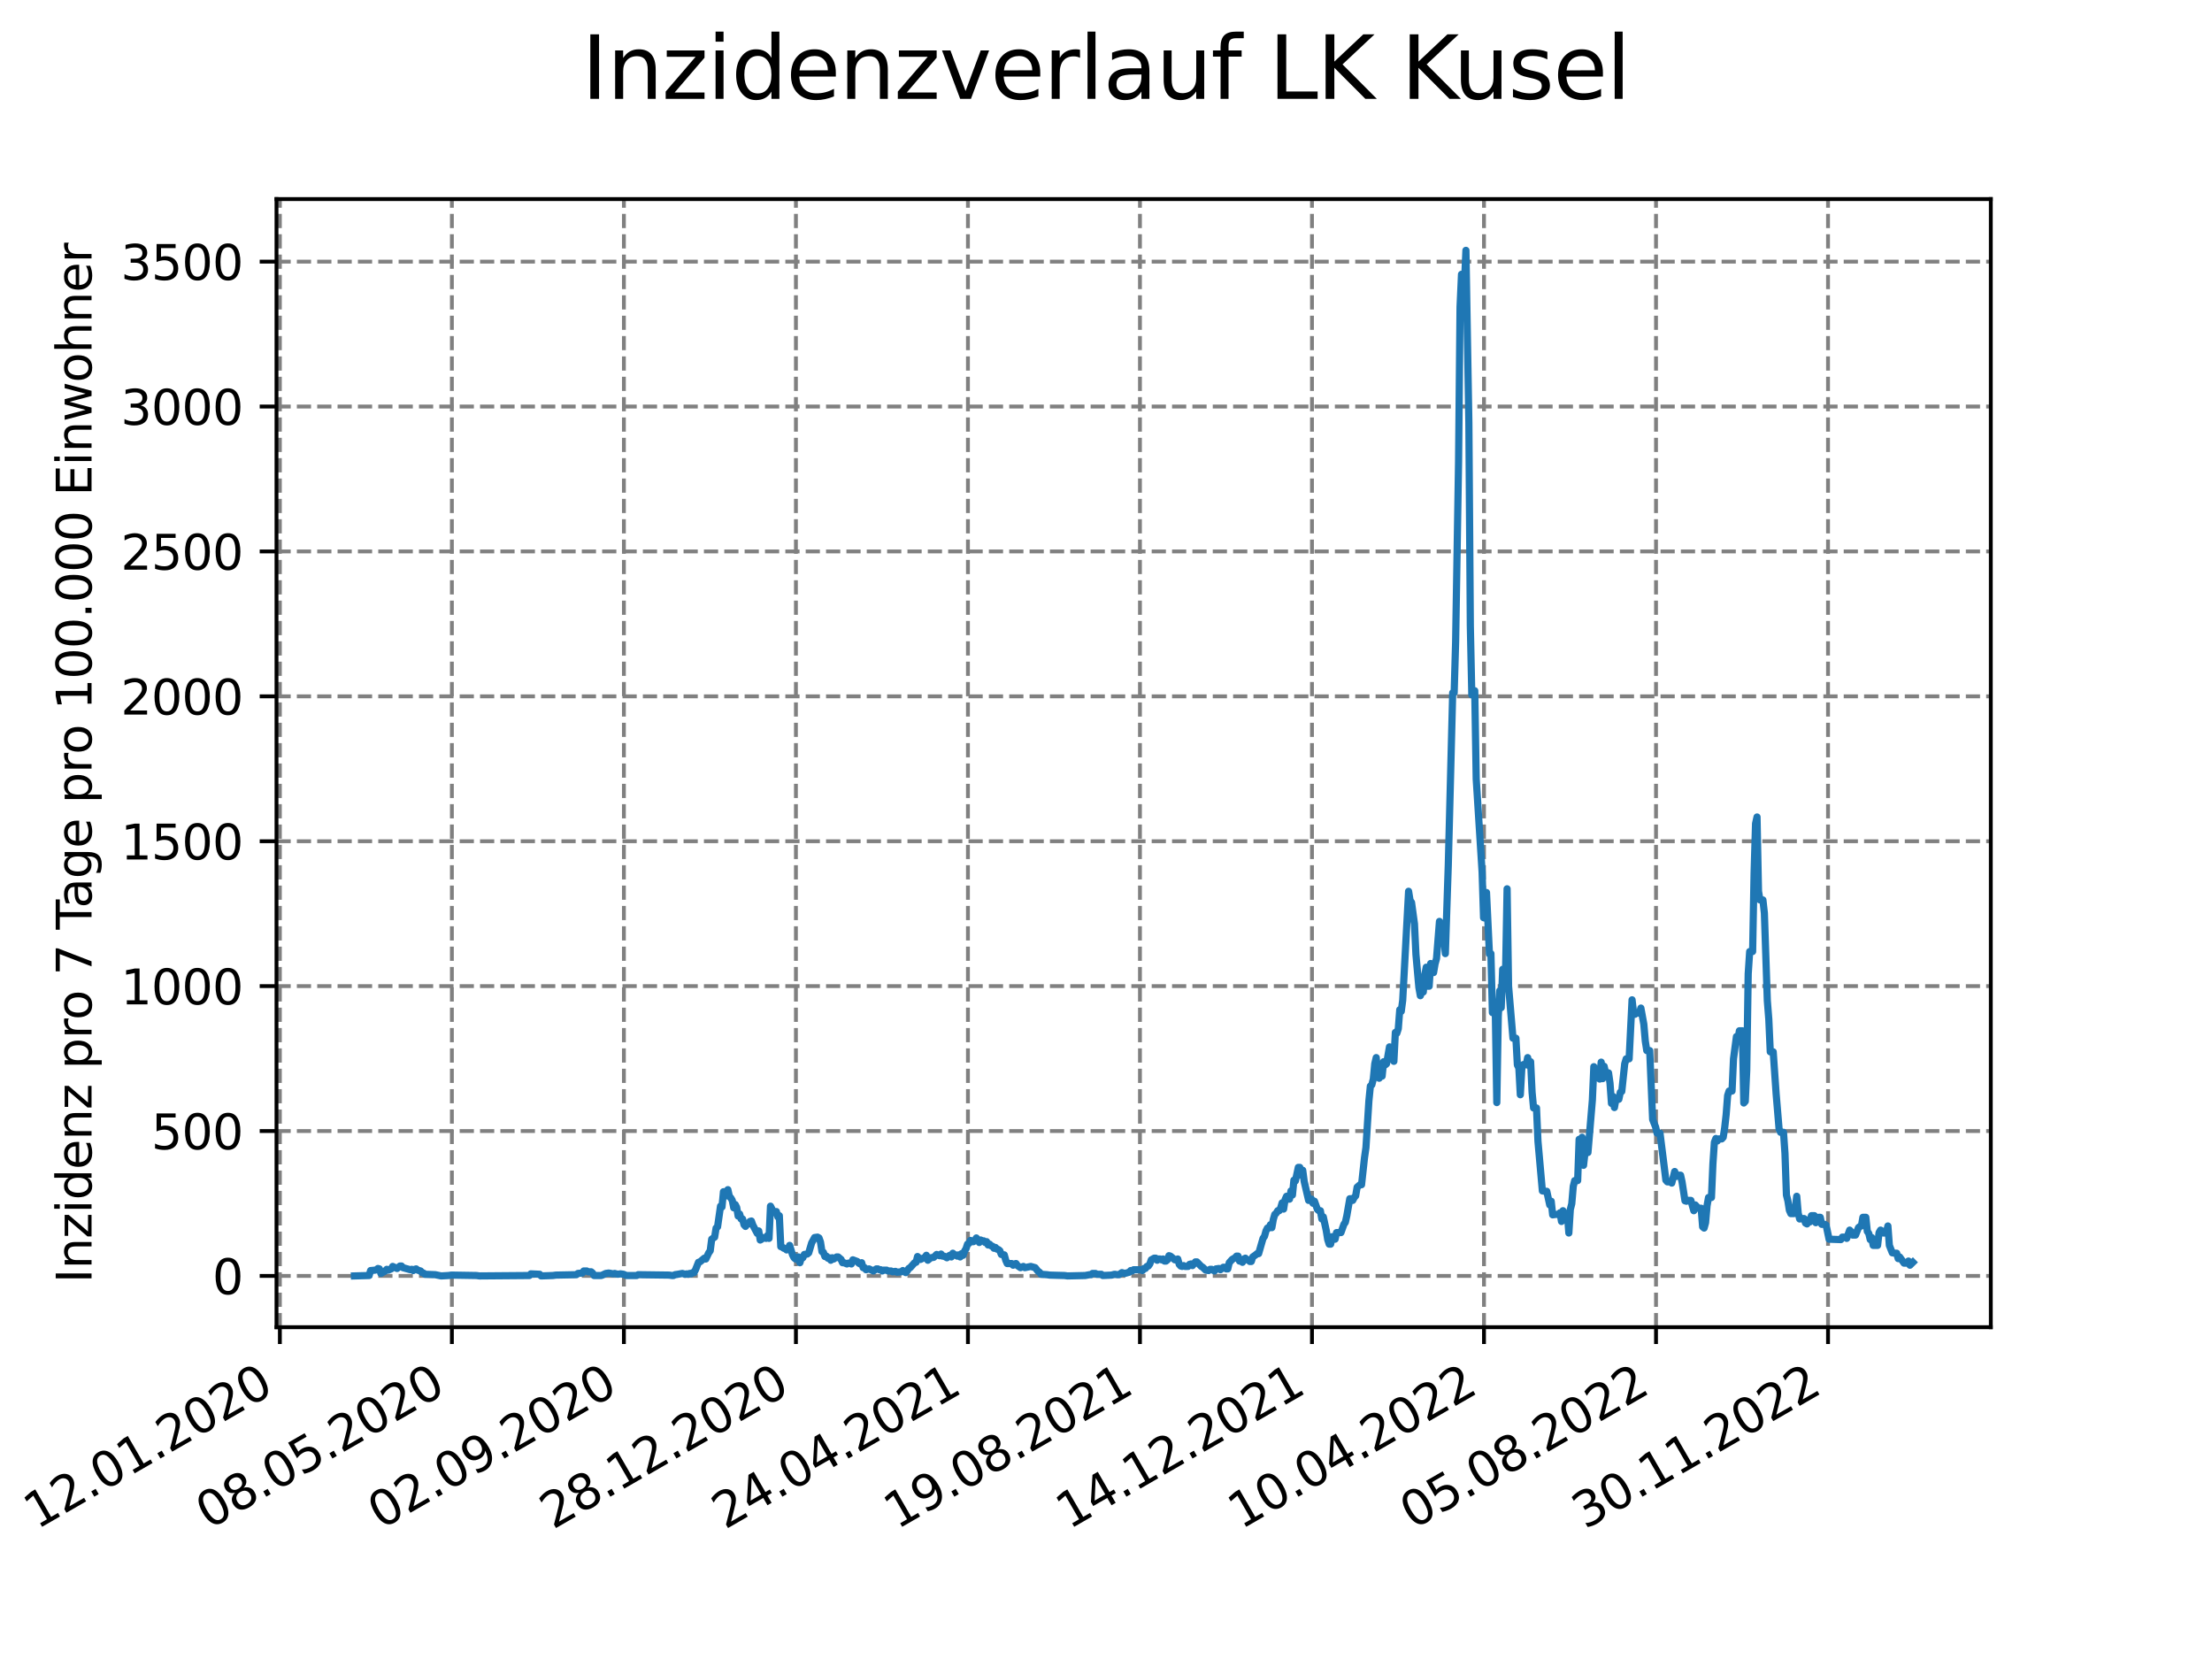 <?xml version="1.0" encoding="utf-8" standalone="no"?>
<!DOCTYPE svg PUBLIC "-//W3C//DTD SVG 1.1//EN"
  "http://www.w3.org/Graphics/SVG/1.1/DTD/svg11.dtd">
<svg xmlns:xlink="http://www.w3.org/1999/xlink" width="460.8pt" height="345.6pt" viewBox="0 0 460.8 345.6" xmlns="http://www.w3.org/2000/svg" version="1.1">
 <defs>
  <style type="text/css">*{stroke-linejoin: round; stroke-linecap: butt}</style>
 </defs>
 <g id="figure_1">
  <g id="patch_1">
   <path d="M 0 345.6 
L 460.8 345.6 
L 460.8 0 
L 0 0 
z
" style="fill: #ffffff"/>
  </g>
  <g id="axes_1">
   <g id="patch_2">
    <path d="M 57.6 276.48 
L 414.72 276.48 
L 414.72 41.472 
L 57.6 41.472 
z
" style="fill: #ffffff"/>
   </g>
   <g id="matplotlib.axis_1">
    <g id="xtick_1">
     <g id="line2d_1">
      <path d="M 58.302 276.48 
L 58.302 41.472 
" clip-path="url(#p10c09d2f52)" style="fill: none; stroke-dasharray: 2.96,1.28; stroke-dashoffset: 0; stroke: #808080; stroke-width: 0.8"/>
     </g>
     <g id="line2d_2">
      <defs>
       <path id="md30d0a1d47" d="M 0 0 
L 0 3.5 
" style="stroke: #000000; stroke-width: 0.8"/>
      </defs>
      <g>
       <use xlink:href="#md30d0a1d47" x="58.302" y="276.48" style="stroke: #000000; stroke-width: 0.8"/>
      </g>
     </g>
     <g id="text_1">
      <!-- 12.01.2020 -->
      <g transform="translate(7.677 318.689) rotate(-30) scale(0.1 -0.1)">
       <defs>
        <path id="DejaVuSans-31" d="M 794 531 
L 1825 531 
L 1825 4091 
L 703 3866 
L 703 4441 
L 1819 4666 
L 2450 4666 
L 2450 531 
L 3481 531 
L 3481 0 
L 794 0 
L 794 531 
z
" transform="scale(0.016)"/>
        <path id="DejaVuSans-32" d="M 1228 531 
L 3431 531 
L 3431 0 
L 469 0 
L 469 531 
Q 828 903 1448 1529 
Q 2069 2156 2228 2338 
Q 2531 2678 2651 2914 
Q 2772 3150 2772 3378 
Q 2772 3750 2511 3984 
Q 2250 4219 1831 4219 
Q 1534 4219 1204 4116 
Q 875 4013 500 3803 
L 500 4441 
Q 881 4594 1212 4672 
Q 1544 4750 1819 4750 
Q 2544 4750 2975 4387 
Q 3406 4025 3406 3419 
Q 3406 3131 3298 2873 
Q 3191 2616 2906 2266 
Q 2828 2175 2409 1742 
Q 1991 1309 1228 531 
z
" transform="scale(0.016)"/>
        <path id="DejaVuSans-2e" d="M 684 794 
L 1344 794 
L 1344 0 
L 684 0 
L 684 794 
z
" transform="scale(0.016)"/>
        <path id="DejaVuSans-30" d="M 2034 4250 
Q 1547 4250 1301 3770 
Q 1056 3291 1056 2328 
Q 1056 1369 1301 889 
Q 1547 409 2034 409 
Q 2525 409 2770 889 
Q 3016 1369 3016 2328 
Q 3016 3291 2770 3770 
Q 2525 4250 2034 4250 
z
M 2034 4750 
Q 2819 4750 3233 4129 
Q 3647 3509 3647 2328 
Q 3647 1150 3233 529 
Q 2819 -91 2034 -91 
Q 1250 -91 836 529 
Q 422 1150 422 2328 
Q 422 3509 836 4129 
Q 1250 4750 2034 4750 
z
" transform="scale(0.016)"/>
       </defs>
       <use xlink:href="#DejaVuSans-31"/>
       <use xlink:href="#DejaVuSans-32" x="63.623"/>
       <use xlink:href="#DejaVuSans-2e" x="127.246"/>
       <use xlink:href="#DejaVuSans-30" x="159.033"/>
       <use xlink:href="#DejaVuSans-31" x="222.656"/>
       <use xlink:href="#DejaVuSans-2e" x="286.279"/>
       <use xlink:href="#DejaVuSans-32" x="318.066"/>
       <use xlink:href="#DejaVuSans-30" x="381.689"/>
       <use xlink:href="#DejaVuSans-32" x="445.312"/>
       <use xlink:href="#DejaVuSans-30" x="508.936"/>
      </g>
     </g>
    </g>
    <g id="xtick_2">
     <g id="line2d_3">
      <path d="M 94.136 276.48 
L 94.136 41.472 
" clip-path="url(#p10c09d2f52)" style="fill: none; stroke-dasharray: 2.96,1.28; stroke-dashoffset: 0; stroke: #808080; stroke-width: 0.8"/>
     </g>
     <g id="line2d_4">
      <g>
       <use xlink:href="#md30d0a1d47" x="94.136" y="276.48" style="stroke: #000000; stroke-width: 0.8"/>
      </g>
     </g>
     <g id="text_2">
      <!-- 08.05.2020 -->
      <g transform="translate(43.511 318.689) rotate(-30) scale(0.1 -0.1)">
       <defs>
        <path id="DejaVuSans-38" d="M 2034 2216 
Q 1584 2216 1326 1975 
Q 1069 1734 1069 1313 
Q 1069 891 1326 650 
Q 1584 409 2034 409 
Q 2484 409 2743 651 
Q 3003 894 3003 1313 
Q 3003 1734 2745 1975 
Q 2488 2216 2034 2216 
z
M 1403 2484 
Q 997 2584 770 2862 
Q 544 3141 544 3541 
Q 544 4100 942 4425 
Q 1341 4750 2034 4750 
Q 2731 4750 3128 4425 
Q 3525 4100 3525 3541 
Q 3525 3141 3298 2862 
Q 3072 2584 2669 2484 
Q 3125 2378 3379 2068 
Q 3634 1759 3634 1313 
Q 3634 634 3220 271 
Q 2806 -91 2034 -91 
Q 1263 -91 848 271 
Q 434 634 434 1313 
Q 434 1759 690 2068 
Q 947 2378 1403 2484 
z
M 1172 3481 
Q 1172 3119 1398 2916 
Q 1625 2713 2034 2713 
Q 2441 2713 2670 2916 
Q 2900 3119 2900 3481 
Q 2900 3844 2670 4047 
Q 2441 4250 2034 4250 
Q 1625 4250 1398 4047 
Q 1172 3844 1172 3481 
z
" transform="scale(0.016)"/>
        <path id="DejaVuSans-35" d="M 691 4666 
L 3169 4666 
L 3169 4134 
L 1269 4134 
L 1269 2991 
Q 1406 3038 1543 3061 
Q 1681 3084 1819 3084 
Q 2600 3084 3056 2656 
Q 3513 2228 3513 1497 
Q 3513 744 3044 326 
Q 2575 -91 1722 -91 
Q 1428 -91 1123 -41 
Q 819 9 494 109 
L 494 744 
Q 775 591 1075 516 
Q 1375 441 1709 441 
Q 2250 441 2565 725 
Q 2881 1009 2881 1497 
Q 2881 1984 2565 2268 
Q 2250 2553 1709 2553 
Q 1456 2553 1204 2497 
Q 953 2441 691 2322 
L 691 4666 
z
" transform="scale(0.016)"/>
       </defs>
       <use xlink:href="#DejaVuSans-30"/>
       <use xlink:href="#DejaVuSans-38" x="63.623"/>
       <use xlink:href="#DejaVuSans-2e" x="127.246"/>
       <use xlink:href="#DejaVuSans-30" x="159.033"/>
       <use xlink:href="#DejaVuSans-35" x="222.656"/>
       <use xlink:href="#DejaVuSans-2e" x="286.279"/>
       <use xlink:href="#DejaVuSans-32" x="318.066"/>
       <use xlink:href="#DejaVuSans-30" x="381.689"/>
       <use xlink:href="#DejaVuSans-32" x="445.312"/>
       <use xlink:href="#DejaVuSans-30" x="508.936"/>
      </g>
     </g>
    </g>
    <g id="xtick_3">
     <g id="line2d_5">
      <path d="M 129.971 276.48 
L 129.971 41.472 
" clip-path="url(#p10c09d2f52)" style="fill: none; stroke-dasharray: 2.96,1.28; stroke-dashoffset: 0; stroke: #808080; stroke-width: 0.8"/>
     </g>
     <g id="line2d_6">
      <g>
       <use xlink:href="#md30d0a1d47" x="129.971" y="276.48" style="stroke: #000000; stroke-width: 0.8"/>
      </g>
     </g>
     <g id="text_3">
      <!-- 02.09.2020 -->
      <g transform="translate(79.346 318.689) rotate(-30) scale(0.1 -0.1)">
       <defs>
        <path id="DejaVuSans-39" d="M 703 97 
L 703 672 
Q 941 559 1184 500 
Q 1428 441 1663 441 
Q 2288 441 2617 861 
Q 2947 1281 2994 2138 
Q 2813 1869 2534 1725 
Q 2256 1581 1919 1581 
Q 1219 1581 811 2004 
Q 403 2428 403 3163 
Q 403 3881 828 4315 
Q 1253 4750 1959 4750 
Q 2769 4750 3195 4129 
Q 3622 3509 3622 2328 
Q 3622 1225 3098 567 
Q 2575 -91 1691 -91 
Q 1453 -91 1209 -44 
Q 966 3 703 97 
z
M 1959 2075 
Q 2384 2075 2632 2365 
Q 2881 2656 2881 3163 
Q 2881 3666 2632 3958 
Q 2384 4250 1959 4250 
Q 1534 4250 1286 3958 
Q 1038 3666 1038 3163 
Q 1038 2656 1286 2365 
Q 1534 2075 1959 2075 
z
" transform="scale(0.016)"/>
       </defs>
       <use xlink:href="#DejaVuSans-30"/>
       <use xlink:href="#DejaVuSans-32" x="63.623"/>
       <use xlink:href="#DejaVuSans-2e" x="127.246"/>
       <use xlink:href="#DejaVuSans-30" x="159.033"/>
       <use xlink:href="#DejaVuSans-39" x="222.656"/>
       <use xlink:href="#DejaVuSans-2e" x="286.279"/>
       <use xlink:href="#DejaVuSans-32" x="318.066"/>
       <use xlink:href="#DejaVuSans-30" x="381.689"/>
       <use xlink:href="#DejaVuSans-32" x="445.312"/>
       <use xlink:href="#DejaVuSans-30" x="508.936"/>
      </g>
     </g>
    </g>
    <g id="xtick_4">
     <g id="line2d_7">
      <path d="M 165.805 276.48 
L 165.805 41.472 
" clip-path="url(#p10c09d2f52)" style="fill: none; stroke-dasharray: 2.96,1.28; stroke-dashoffset: 0; stroke: #808080; stroke-width: 0.8"/>
     </g>
     <g id="line2d_8">
      <g>
       <use xlink:href="#md30d0a1d47" x="165.805" y="276.48" style="stroke: #000000; stroke-width: 0.8"/>
      </g>
     </g>
     <g id="text_4">
      <!-- 28.12.2020 -->
      <g transform="translate(115.18 318.689) rotate(-30) scale(0.1 -0.1)">
       <use xlink:href="#DejaVuSans-32"/>
       <use xlink:href="#DejaVuSans-38" x="63.623"/>
       <use xlink:href="#DejaVuSans-2e" x="127.246"/>
       <use xlink:href="#DejaVuSans-31" x="159.033"/>
       <use xlink:href="#DejaVuSans-32" x="222.656"/>
       <use xlink:href="#DejaVuSans-2e" x="286.279"/>
       <use xlink:href="#DejaVuSans-32" x="318.066"/>
       <use xlink:href="#DejaVuSans-30" x="381.689"/>
       <use xlink:href="#DejaVuSans-32" x="445.312"/>
       <use xlink:href="#DejaVuSans-30" x="508.936"/>
      </g>
     </g>
    </g>
    <g id="xtick_5">
     <g id="line2d_9">
      <path d="M 201.64 276.48 
L 201.64 41.472 
" clip-path="url(#p10c09d2f52)" style="fill: none; stroke-dasharray: 2.96,1.28; stroke-dashoffset: 0; stroke: #808080; stroke-width: 0.8"/>
     </g>
     <g id="line2d_10">
      <g>
       <use xlink:href="#md30d0a1d47" x="201.64" y="276.48" style="stroke: #000000; stroke-width: 0.8"/>
      </g>
     </g>
     <g id="text_5">
      <!-- 24.04.2021 -->
      <g transform="translate(151.015 318.689) rotate(-30) scale(0.1 -0.1)">
       <defs>
        <path id="DejaVuSans-34" d="M 2419 4116 
L 825 1625 
L 2419 1625 
L 2419 4116 
z
M 2253 4666 
L 3047 4666 
L 3047 1625 
L 3713 1625 
L 3713 1100 
L 3047 1100 
L 3047 0 
L 2419 0 
L 2419 1100 
L 313 1100 
L 313 1709 
L 2253 4666 
z
" transform="scale(0.016)"/>
       </defs>
       <use xlink:href="#DejaVuSans-32"/>
       <use xlink:href="#DejaVuSans-34" x="63.623"/>
       <use xlink:href="#DejaVuSans-2e" x="127.246"/>
       <use xlink:href="#DejaVuSans-30" x="159.033"/>
       <use xlink:href="#DejaVuSans-34" x="222.656"/>
       <use xlink:href="#DejaVuSans-2e" x="286.279"/>
       <use xlink:href="#DejaVuSans-32" x="318.066"/>
       <use xlink:href="#DejaVuSans-30" x="381.689"/>
       <use xlink:href="#DejaVuSans-32" x="445.312"/>
       <use xlink:href="#DejaVuSans-31" x="508.936"/>
      </g>
     </g>
    </g>
    <g id="xtick_6">
     <g id="line2d_11">
      <path d="M 237.474 276.48 
L 237.474 41.472 
" clip-path="url(#p10c09d2f52)" style="fill: none; stroke-dasharray: 2.96,1.28; stroke-dashoffset: 0; stroke: #808080; stroke-width: 0.8"/>
     </g>
     <g id="line2d_12">
      <g>
       <use xlink:href="#md30d0a1d47" x="237.474" y="276.48" style="stroke: #000000; stroke-width: 0.8"/>
      </g>
     </g>
     <g id="text_6">
      <!-- 19.08.2021 -->
      <g transform="translate(186.849 318.689) rotate(-30) scale(0.1 -0.1)">
       <use xlink:href="#DejaVuSans-31"/>
       <use xlink:href="#DejaVuSans-39" x="63.623"/>
       <use xlink:href="#DejaVuSans-2e" x="127.246"/>
       <use xlink:href="#DejaVuSans-30" x="159.033"/>
       <use xlink:href="#DejaVuSans-38" x="222.656"/>
       <use xlink:href="#DejaVuSans-2e" x="286.279"/>
       <use xlink:href="#DejaVuSans-32" x="318.066"/>
       <use xlink:href="#DejaVuSans-30" x="381.689"/>
       <use xlink:href="#DejaVuSans-32" x="445.312"/>
       <use xlink:href="#DejaVuSans-31" x="508.936"/>
      </g>
     </g>
    </g>
    <g id="xtick_7">
     <g id="line2d_13">
      <path d="M 273.309 276.48 
L 273.309 41.472 
" clip-path="url(#p10c09d2f52)" style="fill: none; stroke-dasharray: 2.96,1.28; stroke-dashoffset: 0; stroke: #808080; stroke-width: 0.8"/>
     </g>
     <g id="line2d_14">
      <g>
       <use xlink:href="#md30d0a1d47" x="273.309" y="276.48" style="stroke: #000000; stroke-width: 0.8"/>
      </g>
     </g>
     <g id="text_7">
      <!-- 14.12.2021 -->
      <g transform="translate(222.684 318.689) rotate(-30) scale(0.1 -0.1)">
       <use xlink:href="#DejaVuSans-31"/>
       <use xlink:href="#DejaVuSans-34" x="63.623"/>
       <use xlink:href="#DejaVuSans-2e" x="127.246"/>
       <use xlink:href="#DejaVuSans-31" x="159.033"/>
       <use xlink:href="#DejaVuSans-32" x="222.656"/>
       <use xlink:href="#DejaVuSans-2e" x="286.279"/>
       <use xlink:href="#DejaVuSans-32" x="318.066"/>
       <use xlink:href="#DejaVuSans-30" x="381.689"/>
       <use xlink:href="#DejaVuSans-32" x="445.312"/>
       <use xlink:href="#DejaVuSans-31" x="508.936"/>
      </g>
     </g>
    </g>
    <g id="xtick_8">
     <g id="line2d_15">
      <path d="M 309.143 276.48 
L 309.143 41.472 
" clip-path="url(#p10c09d2f52)" style="fill: none; stroke-dasharray: 2.96,1.28; stroke-dashoffset: 0; stroke: #808080; stroke-width: 0.8"/>
     </g>
     <g id="line2d_16">
      <g>
       <use xlink:href="#md30d0a1d47" x="309.143" y="276.48" style="stroke: #000000; stroke-width: 0.8"/>
      </g>
     </g>
     <g id="text_8">
      <!-- 10.04.2022 -->
      <g transform="translate(258.518 318.689) rotate(-30) scale(0.1 -0.1)">
       <use xlink:href="#DejaVuSans-31"/>
       <use xlink:href="#DejaVuSans-30" x="63.623"/>
       <use xlink:href="#DejaVuSans-2e" x="127.246"/>
       <use xlink:href="#DejaVuSans-30" x="159.033"/>
       <use xlink:href="#DejaVuSans-34" x="222.656"/>
       <use xlink:href="#DejaVuSans-2e" x="286.279"/>
       <use xlink:href="#DejaVuSans-32" x="318.066"/>
       <use xlink:href="#DejaVuSans-30" x="381.689"/>
       <use xlink:href="#DejaVuSans-32" x="445.312"/>
       <use xlink:href="#DejaVuSans-32" x="508.936"/>
      </g>
     </g>
    </g>
    <g id="xtick_9">
     <g id="line2d_17">
      <path d="M 344.978 276.48 
L 344.978 41.472 
" clip-path="url(#p10c09d2f52)" style="fill: none; stroke-dasharray: 2.96,1.28; stroke-dashoffset: 0; stroke: #808080; stroke-width: 0.8"/>
     </g>
     <g id="line2d_18">
      <g>
       <use xlink:href="#md30d0a1d47" x="344.978" y="276.48" style="stroke: #000000; stroke-width: 0.8"/>
      </g>
     </g>
     <g id="text_9">
      <!-- 05.08.2022 -->
      <g transform="translate(294.353 318.689) rotate(-30) scale(0.1 -0.1)">
       <use xlink:href="#DejaVuSans-30"/>
       <use xlink:href="#DejaVuSans-35" x="63.623"/>
       <use xlink:href="#DejaVuSans-2e" x="127.246"/>
       <use xlink:href="#DejaVuSans-30" x="159.033"/>
       <use xlink:href="#DejaVuSans-38" x="222.656"/>
       <use xlink:href="#DejaVuSans-2e" x="286.279"/>
       <use xlink:href="#DejaVuSans-32" x="318.066"/>
       <use xlink:href="#DejaVuSans-30" x="381.689"/>
       <use xlink:href="#DejaVuSans-32" x="445.312"/>
       <use xlink:href="#DejaVuSans-32" x="508.936"/>
      </g>
     </g>
    </g>
    <g id="xtick_10">
     <g id="line2d_19">
      <path d="M 380.812 276.48 
L 380.812 41.472 
" clip-path="url(#p10c09d2f52)" style="fill: none; stroke-dasharray: 2.96,1.28; stroke-dashoffset: 0; stroke: #808080; stroke-width: 0.8"/>
     </g>
     <g id="line2d_20">
      <g>
       <use xlink:href="#md30d0a1d47" x="380.812" y="276.48" style="stroke: #000000; stroke-width: 0.8"/>
      </g>
     </g>
     <g id="text_10">
      <!-- 30.11.2022 -->
      <g transform="translate(330.187 318.689) rotate(-30) scale(0.1 -0.1)">
       <defs>
        <path id="DejaVuSans-33" d="M 2597 2516 
Q 3050 2419 3304 2112 
Q 3559 1806 3559 1356 
Q 3559 666 3084 287 
Q 2609 -91 1734 -91 
Q 1441 -91 1130 -33 
Q 819 25 488 141 
L 488 750 
Q 750 597 1062 519 
Q 1375 441 1716 441 
Q 2309 441 2620 675 
Q 2931 909 2931 1356 
Q 2931 1769 2642 2001 
Q 2353 2234 1838 2234 
L 1294 2234 
L 1294 2753 
L 1863 2753 
Q 2328 2753 2575 2939 
Q 2822 3125 2822 3475 
Q 2822 3834 2567 4026 
Q 2313 4219 1838 4219 
Q 1578 4219 1281 4162 
Q 984 4106 628 3988 
L 628 4550 
Q 988 4650 1302 4700 
Q 1616 4750 1894 4750 
Q 2613 4750 3031 4423 
Q 3450 4097 3450 3541 
Q 3450 3153 3228 2886 
Q 3006 2619 2597 2516 
z
" transform="scale(0.016)"/>
       </defs>
       <use xlink:href="#DejaVuSans-33"/>
       <use xlink:href="#DejaVuSans-30" x="63.623"/>
       <use xlink:href="#DejaVuSans-2e" x="127.246"/>
       <use xlink:href="#DejaVuSans-31" x="159.033"/>
       <use xlink:href="#DejaVuSans-31" x="222.656"/>
       <use xlink:href="#DejaVuSans-2e" x="286.279"/>
       <use xlink:href="#DejaVuSans-32" x="318.066"/>
       <use xlink:href="#DejaVuSans-30" x="381.689"/>
       <use xlink:href="#DejaVuSans-32" x="445.312"/>
       <use xlink:href="#DejaVuSans-32" x="508.936"/>
      </g>
     </g>
    </g>
   </g>
   <g id="matplotlib.axis_2">
    <g id="ytick_1">
     <g id="line2d_21">
      <path d="M 57.6 265.798 
L 414.72 265.798 
" clip-path="url(#p10c09d2f52)" style="fill: none; stroke-dasharray: 2.96,1.28; stroke-dashoffset: 0; stroke: #808080; stroke-width: 0.8"/>
     </g>
     <g id="line2d_22">
      <defs>
       <path id="mdc5950f5a5" d="M 0 0 
L -3.5 0 
" style="stroke: #000000; stroke-width: 0.8"/>
      </defs>
      <g>
       <use xlink:href="#mdc5950f5a5" x="57.6" y="265.798" style="stroke: #000000; stroke-width: 0.8"/>
      </g>
     </g>
     <g id="text_11">
      <!-- 0 -->
      <g transform="translate(44.237 269.597) scale(0.1 -0.1)">
       <use xlink:href="#DejaVuSans-30"/>
      </g>
     </g>
    </g>
    <g id="ytick_2">
     <g id="line2d_23">
      <path d="M 57.6 235.613 
L 414.72 235.613 
" clip-path="url(#p10c09d2f52)" style="fill: none; stroke-dasharray: 2.96,1.28; stroke-dashoffset: 0; stroke: #808080; stroke-width: 0.8"/>
     </g>
     <g id="line2d_24">
      <g>
       <use xlink:href="#mdc5950f5a5" x="57.6" y="235.613" style="stroke: #000000; stroke-width: 0.8"/>
      </g>
     </g>
     <g id="text_12">
      <!-- 500 -->
      <g transform="translate(31.512 239.412) scale(0.1 -0.1)">
       <use xlink:href="#DejaVuSans-35"/>
       <use xlink:href="#DejaVuSans-30" x="63.623"/>
       <use xlink:href="#DejaVuSans-30" x="127.246"/>
      </g>
     </g>
    </g>
    <g id="ytick_3">
     <g id="line2d_25">
      <path d="M 57.6 205.428 
L 414.72 205.428 
" clip-path="url(#p10c09d2f52)" style="fill: none; stroke-dasharray: 2.96,1.28; stroke-dashoffset: 0; stroke: #808080; stroke-width: 0.8"/>
     </g>
     <g id="line2d_26">
      <g>
       <use xlink:href="#mdc5950f5a5" x="57.6" y="205.428" style="stroke: #000000; stroke-width: 0.8"/>
      </g>
     </g>
     <g id="text_13">
      <!-- 1000 -->
      <g transform="translate(25.15 209.227) scale(0.1 -0.1)">
       <use xlink:href="#DejaVuSans-31"/>
       <use xlink:href="#DejaVuSans-30" x="63.623"/>
       <use xlink:href="#DejaVuSans-30" x="127.246"/>
       <use xlink:href="#DejaVuSans-30" x="190.869"/>
      </g>
     </g>
    </g>
    <g id="ytick_4">
     <g id="line2d_27">
      <path d="M 57.6 175.243 
L 414.72 175.243 
" clip-path="url(#p10c09d2f52)" style="fill: none; stroke-dasharray: 2.96,1.28; stroke-dashoffset: 0; stroke: #808080; stroke-width: 0.8"/>
     </g>
     <g id="line2d_28">
      <g>
       <use xlink:href="#mdc5950f5a5" x="57.6" y="175.243" style="stroke: #000000; stroke-width: 0.8"/>
      </g>
     </g>
     <g id="text_14">
      <!-- 1500 -->
      <g transform="translate(25.15 179.043) scale(0.1 -0.1)">
       <use xlink:href="#DejaVuSans-31"/>
       <use xlink:href="#DejaVuSans-35" x="63.623"/>
       <use xlink:href="#DejaVuSans-30" x="127.246"/>
       <use xlink:href="#DejaVuSans-30" x="190.869"/>
      </g>
     </g>
    </g>
    <g id="ytick_5">
     <g id="line2d_29">
      <path d="M 57.6 145.059 
L 414.72 145.059 
" clip-path="url(#p10c09d2f52)" style="fill: none; stroke-dasharray: 2.96,1.28; stroke-dashoffset: 0; stroke: #808080; stroke-width: 0.8"/>
     </g>
     <g id="line2d_30">
      <g>
       <use xlink:href="#mdc5950f5a5" x="57.6" y="145.059" style="stroke: #000000; stroke-width: 0.8"/>
      </g>
     </g>
     <g id="text_15">
      <!-- 2000 -->
      <g transform="translate(25.15 148.858) scale(0.1 -0.1)">
       <use xlink:href="#DejaVuSans-32"/>
       <use xlink:href="#DejaVuSans-30" x="63.623"/>
       <use xlink:href="#DejaVuSans-30" x="127.246"/>
       <use xlink:href="#DejaVuSans-30" x="190.869"/>
      </g>
     </g>
    </g>
    <g id="ytick_6">
     <g id="line2d_31">
      <path d="M 57.6 114.874 
L 414.72 114.874 
" clip-path="url(#p10c09d2f52)" style="fill: none; stroke-dasharray: 2.96,1.28; stroke-dashoffset: 0; stroke: #808080; stroke-width: 0.8"/>
     </g>
     <g id="line2d_32">
      <g>
       <use xlink:href="#mdc5950f5a5" x="57.6" y="114.874" style="stroke: #000000; stroke-width: 0.8"/>
      </g>
     </g>
     <g id="text_16">
      <!-- 2500 -->
      <g transform="translate(25.15 118.673) scale(0.1 -0.1)">
       <use xlink:href="#DejaVuSans-32"/>
       <use xlink:href="#DejaVuSans-35" x="63.623"/>
       <use xlink:href="#DejaVuSans-30" x="127.246"/>
       <use xlink:href="#DejaVuSans-30" x="190.869"/>
      </g>
     </g>
    </g>
    <g id="ytick_7">
     <g id="line2d_33">
      <path d="M 57.6 84.689 
L 414.72 84.689 
" clip-path="url(#p10c09d2f52)" style="fill: none; stroke-dasharray: 2.96,1.28; stroke-dashoffset: 0; stroke: #808080; stroke-width: 0.8"/>
     </g>
     <g id="line2d_34">
      <g>
       <use xlink:href="#mdc5950f5a5" x="57.6" y="84.689" style="stroke: #000000; stroke-width: 0.8"/>
      </g>
     </g>
     <g id="text_17">
      <!-- 3000 -->
      <g transform="translate(25.15 88.488) scale(0.1 -0.1)">
       <use xlink:href="#DejaVuSans-33"/>
       <use xlink:href="#DejaVuSans-30" x="63.623"/>
       <use xlink:href="#DejaVuSans-30" x="127.246"/>
       <use xlink:href="#DejaVuSans-30" x="190.869"/>
      </g>
     </g>
    </g>
    <g id="ytick_8">
     <g id="line2d_35">
      <path d="M 57.6 54.504 
L 414.72 54.504 
" clip-path="url(#p10c09d2f52)" style="fill: none; stroke-dasharray: 2.96,1.28; stroke-dashoffset: 0; stroke: #808080; stroke-width: 0.8"/>
     </g>
     <g id="line2d_36">
      <g>
       <use xlink:href="#mdc5950f5a5" x="57.6" y="54.504" style="stroke: #000000; stroke-width: 0.8"/>
      </g>
     </g>
     <g id="text_18">
      <!-- 3500 -->
      <g transform="translate(25.15 58.303) scale(0.1 -0.1)">
       <use xlink:href="#DejaVuSans-33"/>
       <use xlink:href="#DejaVuSans-35" x="63.623"/>
       <use xlink:href="#DejaVuSans-30" x="127.246"/>
       <use xlink:href="#DejaVuSans-30" x="190.869"/>
      </g>
     </g>
    </g>
    <g id="text_19">
     <!-- Inzidenz pro 7 Tage pro 100.000 Einwohner -->
     <g transform="translate(19.07 267.301) rotate(-90) scale(0.1 -0.1)">
      <defs>
       <path id="DejaVuSans-49" d="M 628 4666 
L 1259 4666 
L 1259 0 
L 628 0 
L 628 4666 
z
" transform="scale(0.016)"/>
       <path id="DejaVuSans-6e" d="M 3513 2113 
L 3513 0 
L 2938 0 
L 2938 2094 
Q 2938 2591 2744 2837 
Q 2550 3084 2163 3084 
Q 1697 3084 1428 2787 
Q 1159 2491 1159 1978 
L 1159 0 
L 581 0 
L 581 3500 
L 1159 3500 
L 1159 2956 
Q 1366 3272 1645 3428 
Q 1925 3584 2291 3584 
Q 2894 3584 3203 3211 
Q 3513 2838 3513 2113 
z
" transform="scale(0.016)"/>
       <path id="DejaVuSans-7a" d="M 353 3500 
L 3084 3500 
L 3084 2975 
L 922 459 
L 3084 459 
L 3084 0 
L 275 0 
L 275 525 
L 2438 3041 
L 353 3041 
L 353 3500 
z
" transform="scale(0.016)"/>
       <path id="DejaVuSans-69" d="M 603 3500 
L 1178 3500 
L 1178 0 
L 603 0 
L 603 3500 
z
M 603 4863 
L 1178 4863 
L 1178 4134 
L 603 4134 
L 603 4863 
z
" transform="scale(0.016)"/>
       <path id="DejaVuSans-64" d="M 2906 2969 
L 2906 4863 
L 3481 4863 
L 3481 0 
L 2906 0 
L 2906 525 
Q 2725 213 2448 61 
Q 2172 -91 1784 -91 
Q 1150 -91 751 415 
Q 353 922 353 1747 
Q 353 2572 751 3078 
Q 1150 3584 1784 3584 
Q 2172 3584 2448 3432 
Q 2725 3281 2906 2969 
z
M 947 1747 
Q 947 1113 1208 752 
Q 1469 391 1925 391 
Q 2381 391 2643 752 
Q 2906 1113 2906 1747 
Q 2906 2381 2643 2742 
Q 2381 3103 1925 3103 
Q 1469 3103 1208 2742 
Q 947 2381 947 1747 
z
" transform="scale(0.016)"/>
       <path id="DejaVuSans-65" d="M 3597 1894 
L 3597 1613 
L 953 1613 
Q 991 1019 1311 708 
Q 1631 397 2203 397 
Q 2534 397 2845 478 
Q 3156 559 3463 722 
L 3463 178 
Q 3153 47 2828 -22 
Q 2503 -91 2169 -91 
Q 1331 -91 842 396 
Q 353 884 353 1716 
Q 353 2575 817 3079 
Q 1281 3584 2069 3584 
Q 2775 3584 3186 3129 
Q 3597 2675 3597 1894 
z
M 3022 2063 
Q 3016 2534 2758 2815 
Q 2500 3097 2075 3097 
Q 1594 3097 1305 2825 
Q 1016 2553 972 2059 
L 3022 2063 
z
" transform="scale(0.016)"/>
       <path id="DejaVuSans-20" transform="scale(0.016)"/>
       <path id="DejaVuSans-70" d="M 1159 525 
L 1159 -1331 
L 581 -1331 
L 581 3500 
L 1159 3500 
L 1159 2969 
Q 1341 3281 1617 3432 
Q 1894 3584 2278 3584 
Q 2916 3584 3314 3078 
Q 3713 2572 3713 1747 
Q 3713 922 3314 415 
Q 2916 -91 2278 -91 
Q 1894 -91 1617 61 
Q 1341 213 1159 525 
z
M 3116 1747 
Q 3116 2381 2855 2742 
Q 2594 3103 2138 3103 
Q 1681 3103 1420 2742 
Q 1159 2381 1159 1747 
Q 1159 1113 1420 752 
Q 1681 391 2138 391 
Q 2594 391 2855 752 
Q 3116 1113 3116 1747 
z
" transform="scale(0.016)"/>
       <path id="DejaVuSans-72" d="M 2631 2963 
Q 2534 3019 2420 3045 
Q 2306 3072 2169 3072 
Q 1681 3072 1420 2755 
Q 1159 2438 1159 1844 
L 1159 0 
L 581 0 
L 581 3500 
L 1159 3500 
L 1159 2956 
Q 1341 3275 1631 3429 
Q 1922 3584 2338 3584 
Q 2397 3584 2469 3576 
Q 2541 3569 2628 3553 
L 2631 2963 
z
" transform="scale(0.016)"/>
       <path id="DejaVuSans-6f" d="M 1959 3097 
Q 1497 3097 1228 2736 
Q 959 2375 959 1747 
Q 959 1119 1226 758 
Q 1494 397 1959 397 
Q 2419 397 2687 759 
Q 2956 1122 2956 1747 
Q 2956 2369 2687 2733 
Q 2419 3097 1959 3097 
z
M 1959 3584 
Q 2709 3584 3137 3096 
Q 3566 2609 3566 1747 
Q 3566 888 3137 398 
Q 2709 -91 1959 -91 
Q 1206 -91 779 398 
Q 353 888 353 1747 
Q 353 2609 779 3096 
Q 1206 3584 1959 3584 
z
" transform="scale(0.016)"/>
       <path id="DejaVuSans-37" d="M 525 4666 
L 3525 4666 
L 3525 4397 
L 1831 0 
L 1172 0 
L 2766 4134 
L 525 4134 
L 525 4666 
z
" transform="scale(0.016)"/>
       <path id="DejaVuSans-54" d="M -19 4666 
L 3928 4666 
L 3928 4134 
L 2272 4134 
L 2272 0 
L 1638 0 
L 1638 4134 
L -19 4134 
L -19 4666 
z
" transform="scale(0.016)"/>
       <path id="DejaVuSans-61" d="M 2194 1759 
Q 1497 1759 1228 1600 
Q 959 1441 959 1056 
Q 959 750 1161 570 
Q 1363 391 1709 391 
Q 2188 391 2477 730 
Q 2766 1069 2766 1631 
L 2766 1759 
L 2194 1759 
z
M 3341 1997 
L 3341 0 
L 2766 0 
L 2766 531 
Q 2569 213 2275 61 
Q 1981 -91 1556 -91 
Q 1019 -91 701 211 
Q 384 513 384 1019 
Q 384 1609 779 1909 
Q 1175 2209 1959 2209 
L 2766 2209 
L 2766 2266 
Q 2766 2663 2505 2880 
Q 2244 3097 1772 3097 
Q 1472 3097 1187 3025 
Q 903 2953 641 2809 
L 641 3341 
Q 956 3463 1253 3523 
Q 1550 3584 1831 3584 
Q 2591 3584 2966 3190 
Q 3341 2797 3341 1997 
z
" transform="scale(0.016)"/>
       <path id="DejaVuSans-67" d="M 2906 1791 
Q 2906 2416 2648 2759 
Q 2391 3103 1925 3103 
Q 1463 3103 1205 2759 
Q 947 2416 947 1791 
Q 947 1169 1205 825 
Q 1463 481 1925 481 
Q 2391 481 2648 825 
Q 2906 1169 2906 1791 
z
M 3481 434 
Q 3481 -459 3084 -895 
Q 2688 -1331 1869 -1331 
Q 1566 -1331 1297 -1286 
Q 1028 -1241 775 -1147 
L 775 -588 
Q 1028 -725 1275 -790 
Q 1522 -856 1778 -856 
Q 2344 -856 2625 -561 
Q 2906 -266 2906 331 
L 2906 616 
Q 2728 306 2450 153 
Q 2172 0 1784 0 
Q 1141 0 747 490 
Q 353 981 353 1791 
Q 353 2603 747 3093 
Q 1141 3584 1784 3584 
Q 2172 3584 2450 3431 
Q 2728 3278 2906 2969 
L 2906 3500 
L 3481 3500 
L 3481 434 
z
" transform="scale(0.016)"/>
       <path id="DejaVuSans-45" d="M 628 4666 
L 3578 4666 
L 3578 4134 
L 1259 4134 
L 1259 2753 
L 3481 2753 
L 3481 2222 
L 1259 2222 
L 1259 531 
L 3634 531 
L 3634 0 
L 628 0 
L 628 4666 
z
" transform="scale(0.016)"/>
       <path id="DejaVuSans-77" d="M 269 3500 
L 844 3500 
L 1563 769 
L 2278 3500 
L 2956 3500 
L 3675 769 
L 4391 3500 
L 4966 3500 
L 4050 0 
L 3372 0 
L 2619 2869 
L 1863 0 
L 1184 0 
L 269 3500 
z
" transform="scale(0.016)"/>
       <path id="DejaVuSans-68" d="M 3513 2113 
L 3513 0 
L 2938 0 
L 2938 2094 
Q 2938 2591 2744 2837 
Q 2550 3084 2163 3084 
Q 1697 3084 1428 2787 
Q 1159 2491 1159 1978 
L 1159 0 
L 581 0 
L 581 4863 
L 1159 4863 
L 1159 2956 
Q 1366 3272 1645 3428 
Q 1925 3584 2291 3584 
Q 2894 3584 3203 3211 
Q 3513 2838 3513 2113 
z
" transform="scale(0.016)"/>
      </defs>
      <use xlink:href="#DejaVuSans-49"/>
      <use xlink:href="#DejaVuSans-6e" x="29.492"/>
      <use xlink:href="#DejaVuSans-7a" x="92.871"/>
      <use xlink:href="#DejaVuSans-69" x="145.361"/>
      <use xlink:href="#DejaVuSans-64" x="173.145"/>
      <use xlink:href="#DejaVuSans-65" x="236.621"/>
      <use xlink:href="#DejaVuSans-6e" x="298.145"/>
      <use xlink:href="#DejaVuSans-7a" x="361.523"/>
      <use xlink:href="#DejaVuSans-20" x="414.014"/>
      <use xlink:href="#DejaVuSans-70" x="445.801"/>
      <use xlink:href="#DejaVuSans-72" x="509.277"/>
      <use xlink:href="#DejaVuSans-6f" x="548.141"/>
      <use xlink:href="#DejaVuSans-20" x="609.322"/>
      <use xlink:href="#DejaVuSans-37" x="641.109"/>
      <use xlink:href="#DejaVuSans-20" x="704.732"/>
      <use xlink:href="#DejaVuSans-54" x="736.52"/>
      <use xlink:href="#DejaVuSans-61" x="781.104"/>
      <use xlink:href="#DejaVuSans-67" x="842.383"/>
      <use xlink:href="#DejaVuSans-65" x="905.859"/>
      <use xlink:href="#DejaVuSans-20" x="967.383"/>
      <use xlink:href="#DejaVuSans-70" x="999.17"/>
      <use xlink:href="#DejaVuSans-72" x="1062.646"/>
      <use xlink:href="#DejaVuSans-6f" x="1101.51"/>
      <use xlink:href="#DejaVuSans-20" x="1162.691"/>
      <use xlink:href="#DejaVuSans-31" x="1194.479"/>
      <use xlink:href="#DejaVuSans-30" x="1258.102"/>
      <use xlink:href="#DejaVuSans-30" x="1321.725"/>
      <use xlink:href="#DejaVuSans-2e" x="1385.348"/>
      <use xlink:href="#DejaVuSans-30" x="1417.135"/>
      <use xlink:href="#DejaVuSans-30" x="1480.758"/>
      <use xlink:href="#DejaVuSans-30" x="1544.381"/>
      <use xlink:href="#DejaVuSans-20" x="1608.004"/>
      <use xlink:href="#DejaVuSans-45" x="1639.791"/>
      <use xlink:href="#DejaVuSans-69" x="1702.975"/>
      <use xlink:href="#DejaVuSans-6e" x="1730.758"/>
      <use xlink:href="#DejaVuSans-77" x="1794.137"/>
      <use xlink:href="#DejaVuSans-6f" x="1875.924"/>
      <use xlink:href="#DejaVuSans-68" x="1937.105"/>
      <use xlink:href="#DejaVuSans-6e" x="2000.484"/>
      <use xlink:href="#DejaVuSans-65" x="2063.863"/>
      <use xlink:href="#DejaVuSans-72" x="2125.387"/>
     </g>
    </g>
   </g>
   <g id="line2d_37">
    <path d="M 73.833 265.798 
L 76.896 265.712 
L 77.202 264.68 
L 78.121 264.594 
L 78.427 264.508 
L 78.733 264.25 
L 79.039 264.336 
L 79.346 265.282 
L 80.265 264.766 
L 80.571 264.422 
L 80.877 264.594 
L 81.49 264.336 
L 81.796 263.82 
L 82.715 264.25 
L 83.327 263.734 
L 83.634 263.734 
L 83.94 264.078 
L 85.471 264.508 
L 85.778 264.422 
L 86.084 264.68 
L 86.39 264.422 
L 86.696 264.336 
L 87.003 264.594 
L 87.615 264.766 
L 87.922 265.11 
L 88.228 265.196 
L 88.534 265.454 
L 90.678 265.54 
L 91.903 265.798 
L 93.435 265.712 
L 94.047 265.626 
L 99.254 265.712 
L 99.866 265.798 
L 110.28 265.712 
L 110.586 265.368 
L 112.424 265.454 
L 112.73 265.798 
L 115.18 265.712 
L 115.793 265.626 
L 120.081 265.54 
L 120.387 265.282 
L 121.306 265.196 
L 121.612 264.766 
L 122.225 264.766 
L 122.531 264.938 
L 123.143 264.938 
L 123.45 265.196 
L 123.756 265.712 
L 125.287 265.712 
L 126.206 265.282 
L 126.819 265.196 
L 127.738 265.368 
L 128.044 265.282 
L 128.656 265.454 
L 129.269 265.368 
L 129.882 265.454 
L 130.494 265.712 
L 132.638 265.712 
L 132.944 265.54 
L 139.376 265.626 
L 139.989 265.712 
L 140.295 265.712 
L 140.601 265.54 
L 141.214 265.454 
L 142.133 265.282 
L 142.745 265.454 
L 143.052 265.368 
L 143.358 265.454 
L 143.664 265.282 
L 143.97 265.368 
L 144.277 265.11 
L 144.583 265.11 
L 144.889 264.508 
L 145.502 262.961 
L 145.808 262.875 
L 146.727 262.101 
L 147.033 262.273 
L 147.646 260.983 
L 147.952 260.553 
L 148.258 258.146 
L 148.871 257.716 
L 149.177 255.825 
L 149.483 255.567 
L 150.096 251.268 
L 150.402 251.44 
L 150.708 248.259 
L 151.015 248.259 
L 151.321 249.119 
L 151.627 247.829 
L 151.934 249.205 
L 152.24 249.549 
L 152.546 250.065 
L 152.852 251.612 
L 153.159 250.924 
L 153.465 251.526 
L 153.771 253.332 
L 154.078 252.902 
L 154.384 253.934 
L 154.69 253.934 
L 154.996 255.137 
L 155.303 255.481 
L 155.609 255.051 
L 155.915 254.965 
L 156.221 254.449 
L 156.528 254.363 
L 156.834 255.223 
L 157.753 256.943 
L 158.059 256.427 
L 158.365 258.318 
L 158.672 258.146 
L 158.978 257.802 
L 159.591 257.974 
L 159.897 257.372 
L 160.203 257.974 
L 160.509 251.268 
L 161.122 252.472 
L 161.428 252.644 
L 161.734 252.386 
L 162.041 253.504 
L 162.347 253.246 
L 162.653 259.694 
L 162.96 259.78 
L 163.266 260.038 
L 163.572 260.124 
L 163.878 260.382 
L 164.185 260.124 
L 164.491 259.436 
L 165.104 261.413 
L 165.41 262.015 
L 165.716 262.273 
L 166.022 261.929 
L 166.329 261.843 
L 166.635 263.047 
L 166.941 262.015 
L 167.247 262.015 
L 167.554 261.327 
L 168.166 261.241 
L 168.473 260.983 
L 169.085 258.92 
L 169.698 257.802 
L 170.31 257.716 
L 170.617 257.888 
L 170.923 258.748 
L 171.229 260.725 
L 171.535 260.897 
L 171.842 261.757 
L 172.148 261.671 
L 172.454 262.101 
L 172.76 262.015 
L 173.067 262.531 
L 173.373 262.015 
L 173.679 262.273 
L 174.292 261.843 
L 174.598 261.843 
L 175.211 262.359 
L 175.517 263.047 
L 175.823 263.047 
L 176.436 263.305 
L 176.742 263.133 
L 177.048 263.133 
L 177.355 263.305 
L 177.661 262.445 
L 178.58 262.789 
L 178.886 263.133 
L 179.192 263.305 
L 179.499 263.047 
L 179.805 264.078 
L 180.111 264.078 
L 180.417 264.508 
L 181.03 264.336 
L 181.949 264.766 
L 182.561 264.336 
L 182.868 264.336 
L 183.174 264.508 
L 183.48 264.508 
L 183.786 264.766 
L 184.093 264.594 
L 184.705 264.594 
L 185.012 264.766 
L 185.624 264.766 
L 185.93 264.938 
L 186.543 264.852 
L 186.849 265.024 
L 187.768 264.938 
L 188.074 264.68 
L 188.687 265.11 
L 188.993 264.766 
L 189.299 264.25 
L 189.606 264.078 
L 190.525 263.047 
L 190.831 262.961 
L 191.137 261.757 
L 191.75 262.359 
L 192.669 261.929 
L 192.975 261.499 
L 193.281 262.531 
L 193.894 262.015 
L 194.506 261.929 
L 195.119 261.327 
L 195.731 261.585 
L 196.038 261.241 
L 196.344 261.671 
L 196.65 261.671 
L 197.263 262.015 
L 197.569 261.671 
L 197.875 261.499 
L 198.182 261.843 
L 198.488 261.069 
L 198.794 261.413 
L 199.1 261.413 
L 199.407 261.671 
L 199.713 261.413 
L 200.019 261.843 
L 200.325 261.155 
L 200.632 261.499 
L 200.938 260.639 
L 201.244 260.124 
L 201.551 259.178 
L 201.857 259.006 
L 202.163 258.404 
L 202.469 258.662 
L 202.776 258.662 
L 203.082 258.404 
L 203.388 257.888 
L 203.695 258.232 
L 204.001 258.834 
L 204.307 258.318 
L 204.613 258.49 
L 204.92 258.49 
L 205.226 258.834 
L 205.532 258.662 
L 205.838 259.35 
L 206.145 259.178 
L 206.451 259.522 
L 206.757 259.608 
L 207.064 260.038 
L 207.37 259.866 
L 207.676 260.21 
L 207.982 260.296 
L 208.289 260.553 
L 208.595 261.327 
L 209.208 261.413 
L 209.514 262.531 
L 209.82 263.219 
L 210.739 263.219 
L 211.045 263.563 
L 211.351 263.305 
L 211.658 263.219 
L 211.964 263.648 
L 212.577 264.078 
L 213.189 263.82 
L 213.495 264.078 
L 214.721 263.82 
L 215.639 264.078 
L 216.252 264.852 
L 216.558 265.024 
L 216.864 265.454 
L 218.09 265.54 
L 218.702 265.626 
L 221.765 265.712 
L 222.377 265.798 
L 226.053 265.712 
L 226.972 265.54 
L 227.278 265.54 
L 227.584 265.282 
L 228.197 265.282 
L 228.503 265.454 
L 229.422 265.454 
L 229.728 265.712 
L 231.566 265.626 
L 232.178 265.454 
L 232.791 265.54 
L 233.097 265.54 
L 233.71 265.11 
L 234.322 265.282 
L 235.241 265.024 
L 235.547 264.68 
L 235.854 264.766 
L 236.16 264.508 
L 237.691 264.508 
L 237.998 264.68 
L 238.304 264.25 
L 238.61 264.25 
L 238.917 263.82 
L 239.223 263.734 
L 239.529 263.305 
L 239.835 262.445 
L 240.448 262.101 
L 240.754 262.101 
L 241.06 262.531 
L 241.367 262.273 
L 241.673 262.273 
L 241.979 262.445 
L 242.286 262.273 
L 242.592 262.703 
L 242.898 262.703 
L 243.204 262.445 
L 243.511 261.585 
L 243.817 261.671 
L 244.736 262.445 
L 245.042 262.445 
L 245.348 262.273 
L 245.655 263.391 
L 245.961 263.734 
L 246.267 263.82 
L 246.573 263.648 
L 246.88 263.82 
L 247.492 263.82 
L 247.799 263.391 
L 248.105 263.305 
L 248.411 263.648 
L 249.024 262.875 
L 249.33 262.875 
L 250.249 263.82 
L 250.555 263.992 
L 251.168 264.594 
L 251.78 264.68 
L 252.086 264.422 
L 252.393 264.422 
L 253.005 264.766 
L 253.312 264.336 
L 253.924 264.25 
L 254.23 264.508 
L 254.843 263.992 
L 255.149 263.992 
L 255.456 264.336 
L 255.762 264.336 
L 256.068 263.047 
L 256.681 262.359 
L 257.293 262.015 
L 257.599 261.671 
L 257.906 261.671 
L 258.212 262.703 
L 258.518 262.617 
L 258.825 262.961 
L 259.131 262.273 
L 259.437 262.101 
L 259.743 262.445 
L 260.05 262.445 
L 260.356 262.789 
L 260.662 262.789 
L 260.969 261.843 
L 261.581 261.413 
L 261.887 261.155 
L 262.194 261.155 
L 263.112 257.974 
L 263.419 257.544 
L 263.725 256.427 
L 264.031 255.825 
L 264.338 255.825 
L 264.644 255.137 
L 264.95 255.739 
L 265.256 254.019 
L 265.563 252.988 
L 265.869 252.73 
L 266.175 252.214 
L 266.482 252.214 
L 266.788 251.612 
L 267.094 250.581 
L 267.4 251.87 
L 267.707 249.893 
L 268.013 249.205 
L 268.319 249.807 
L 268.625 249.807 
L 268.932 248.087 
L 269.238 248.947 
L 269.544 245.852 
L 269.851 246.024 
L 270.463 243.187 
L 270.769 243.187 
L 271.076 244.82 
L 271.382 243.789 
L 271.688 246.11 
L 272.607 250.065 
L 272.913 250.065 
L 273.22 249.807 
L 273.526 250.667 
L 273.832 250.237 
L 274.445 251.956 
L 274.751 252.214 
L 275.057 252.214 
L 275.364 253.934 
L 275.67 253.504 
L 276.282 256.341 
L 276.589 258.232 
L 276.895 259.178 
L 277.201 259.178 
L 277.508 257.63 
L 277.814 257.716 
L 278.12 258.146 
L 278.426 256.771 
L 279.345 256.771 
L 279.958 255.051 
L 280.264 254.621 
L 280.57 253.246 
L 281.183 249.721 
L 281.489 249.721 
L 281.795 250.065 
L 282.102 249.463 
L 282.408 249.119 
L 282.714 247.314 
L 283.327 246.798 
L 283.633 246.798 
L 284.246 241.209 
L 284.552 239.06 
L 285.164 229.345 
L 285.471 226.25 
L 285.777 225.992 
L 286.083 224.789 
L 286.39 221.608 
L 286.696 220.318 
L 287.002 224.015 
L 287.308 224.617 
L 287.615 223.929 
L 287.921 224.187 
L 288.227 221.178 
L 288.534 221.865 
L 288.84 221.608 
L 289.452 218.083 
L 289.759 218.942 
L 290.065 218.942 
L 290.371 221.092 
L 290.677 215.074 
L 290.984 215.246 
L 291.29 214.3 
L 291.596 210.345 
L 291.903 210.689 
L 292.209 208.368 
L 293.434 185.671 
L 293.74 187.562 
L 294.047 187.992 
L 294.659 192.463 
L 294.965 198.825 
L 295.578 205.702 
L 295.884 207.422 
L 296.19 206.648 
L 296.497 206.648 
L 296.803 203.123 
L 297.109 201.49 
L 297.416 205.445 
L 297.722 205.445 
L 298.028 200.716 
L 298.334 202.607 
L 298.641 202.607 
L 298.947 200.802 
L 299.253 199.684 
L 299.866 191.947 
L 300.172 196.245 
L 300.478 195.3 
L 300.785 195.3 
L 301.091 198.653 
L 301.703 180.254 
L 302.622 144.318 
L 302.929 144.318 
L 303.235 133.657 
L 303.847 96.173 
L 304.154 63.933 
L 304.46 57.141 
L 304.766 59.376 
L 305.073 59.29 
L 305.379 52.154 
L 305.991 88.091 
L 306.298 130.39 
L 306.604 144.747 
L 306.91 143.888 
L 307.216 143.888 
L 307.523 162.286 
L 308.748 181.63 
L 309.054 191.173 
L 309.36 191.259 
L 309.667 185.929 
L 310.279 198.739 
L 310.586 198.653 
L 310.892 210.947 
L 311.504 210.947 
L 311.811 229.689 
L 312.117 211.721 
L 312.423 206.39 
L 312.729 209.915 
L 313.036 201.92 
L 313.648 201.92 
L 313.955 185.155 
L 314.261 205.445 
L 314.873 212.666 
L 315.18 216.277 
L 315.792 216.277 
L 316.099 221.865 
L 316.405 222.467 
L 316.711 228.056 
L 317.017 222.639 
L 317.324 221.779 
L 317.936 221.779 
L 318.242 220.318 
L 318.549 222.037 
L 318.855 221.178 
L 319.161 227.54 
L 319.468 230.807 
L 320.08 230.807 
L 320.386 237.771 
L 321.305 248.087 
L 321.918 248.173 
L 322.224 248.173 
L 322.837 251.01 
L 323.143 250.237 
L 323.449 253.074 
L 324.062 252.988 
L 324.674 252.988 
L 324.981 252.644 
L 325.287 254.449 
L 325.593 252.214 
L 325.899 252.816 
L 326.512 252.816 
L 326.818 256.857 
L 327.125 251.956 
L 327.431 250.752 
L 327.737 247.142 
L 328.043 245.938 
L 328.656 245.938 
L 328.962 237.341 
L 329.268 240.092 
L 329.575 236.911 
L 329.881 242.757 
L 330.187 240.092 
L 330.8 240.092 
L 331.719 229.173 
L 332.025 222.209 
L 332.331 224.015 
L 332.944 224.015 
L 333.25 224.789 
L 333.556 221.264 
L 333.863 224.703 
L 334.169 222.123 
L 334.475 223.499 
L 335.088 223.499 
L 335.394 225.648 
L 335.7 229.861 
L 336.007 228.399 
L 336.313 230.721 
L 336.619 229.001 
L 337.232 229.001 
L 337.538 227.54 
L 337.844 227.368 
L 338.457 221.608 
L 338.763 220.576 
L 339.376 220.576 
L 339.988 208.282 
L 340.294 210.947 
L 340.601 211.291 
L 340.907 211.033 
L 341.52 211.033 
L 341.826 210.001 
L 342.438 213.354 
L 342.745 216.879 
L 343.051 218.856 
L 343.664 218.856 
L 344.276 233.214 
L 344.889 234.761 
L 345.195 236.051 
L 345.807 236.051 
L 346.726 243.359 
L 347.033 245.852 
L 347.339 246.196 
L 347.951 246.196 
L 348.258 246.454 
L 348.87 244.047 
L 349.177 245.078 
L 349.483 244.82 
L 350.095 244.82 
L 350.402 246.196 
L 351.014 250.151 
L 351.32 250.237 
L 351.627 250.065 
L 352.239 250.065 
L 352.852 252.214 
L 353.158 251.01 
L 353.771 251.698 
L 354.383 251.698 
L 354.69 255.567 
L 354.996 255.825 
L 355.302 254.707 
L 355.608 251.182 
L 355.915 249.463 
L 356.527 249.463 
L 356.833 242.413 
L 357.14 237.942 
L 357.446 237.169 
L 357.752 237.685 
L 358.059 237.255 
L 358.671 237.255 
L 358.977 236.911 
L 359.284 234.933 
L 359.59 232.182 
L 359.896 228.227 
L 360.203 227.282 
L 360.815 227.282 
L 361.121 220.576 
L 361.734 215.933 
L 362.04 216.535 
L 362.346 214.73 
L 362.959 214.73 
L 363.265 229.775 
L 363.572 229.431 
L 363.878 222.983 
L 364.184 202.865 
L 364.49 198.223 
L 365.103 198.223 
L 365.409 181.888 
L 365.716 171.571 
L 366.022 170.196 
L 366.328 185.671 
L 366.634 187.476 
L 367.247 187.476 
L 367.553 190.227 
L 368.166 208.454 
L 368.472 212.322 
L 368.778 219.114 
L 369.391 219.114 
L 370.003 227.884 
L 370.616 235.191 
L 370.922 235.879 
L 371.535 235.879 
L 371.841 240.264 
L 372.147 248.947 
L 372.454 250.151 
L 372.76 252.128 
L 373.066 252.816 
L 373.679 252.816 
L 373.985 251.784 
L 374.291 249.205 
L 374.598 252.73 
L 374.904 253.934 
L 375.516 253.848 
L 375.823 253.848 
L 376.129 254.793 
L 376.435 254.965 
L 376.742 254.105 
L 377.048 254.535 
L 377.354 253.246 
L 377.967 253.246 
L 378.273 254.707 
L 378.885 253.59 
L 379.192 253.59 
L 379.498 255.051 
L 380.111 255.051 
L 380.417 255.223 
L 381.029 258.146 
L 383.48 258.232 
L 383.786 257.716 
L 384.398 257.716 
L 384.705 257.974 
L 385.317 256.255 
L 385.624 256.599 
L 385.93 257.286 
L 386.542 257.286 
L 387.155 255.739 
L 387.461 255.481 
L 387.768 255.395 
L 388.074 253.59 
L 388.686 253.59 
L 388.993 256.513 
L 389.299 256.943 
L 389.605 258.232 
L 389.911 257.802 
L 390.218 259.436 
L 391.137 259.436 
L 391.443 256.771 
L 391.749 256.255 
L 392.055 256.427 
L 392.362 256.857 
L 392.974 256.857 
L 393.281 255.395 
L 393.587 259.436 
L 394.199 260.983 
L 394.812 261.069 
L 395.118 261.069 
L 395.424 262.187 
L 395.731 261.843 
L 396.65 263.133 
L 397.262 263.133 
L 397.568 262.703 
L 397.875 263.563 
L 398.487 262.961 
L 398.487 262.961 
" clip-path="url(#p10c09d2f52)" style="fill: none; stroke: #1f77b4; stroke-width: 1.5; stroke-linecap: square"/>
   </g>
   <g id="patch_3">
    <path d="M 57.6 276.48 
L 57.6 41.472 
" style="fill: none; stroke: #000000; stroke-width: 0.8; stroke-linejoin: miter; stroke-linecap: square"/>
   </g>
   <g id="patch_4">
    <path d="M 414.72 276.48 
L 414.72 41.472 
" style="fill: none; stroke: #000000; stroke-width: 0.8; stroke-linejoin: miter; stroke-linecap: square"/>
   </g>
   <g id="patch_5">
    <path d="M 57.6 276.48 
L 414.72 276.48 
" style="fill: none; stroke: #000000; stroke-width: 0.8; stroke-linejoin: miter; stroke-linecap: square"/>
   </g>
   <g id="patch_6">
    <path d="M 57.6 41.472 
L 414.72 41.472 
" style="fill: none; stroke: #000000; stroke-width: 0.8; stroke-linejoin: miter; stroke-linecap: square"/>
   </g>
  </g>
  <g id="text_20">
   <!-- Inzidenzverlauf LK Kusel -->
   <g transform="translate(121.167 20.589) scale(0.18 -0.18)">
    <defs>
     <path id="DejaVuSans-76" d="M 191 3500 
L 800 3500 
L 1894 563 
L 2988 3500 
L 3597 3500 
L 2284 0 
L 1503 0 
L 191 3500 
z
" transform="scale(0.016)"/>
     <path id="DejaVuSans-6c" d="M 603 4863 
L 1178 4863 
L 1178 0 
L 603 0 
L 603 4863 
z
" transform="scale(0.016)"/>
     <path id="DejaVuSans-75" d="M 544 1381 
L 544 3500 
L 1119 3500 
L 1119 1403 
Q 1119 906 1312 657 
Q 1506 409 1894 409 
Q 2359 409 2629 706 
Q 2900 1003 2900 1516 
L 2900 3500 
L 3475 3500 
L 3475 0 
L 2900 0 
L 2900 538 
Q 2691 219 2414 64 
Q 2138 -91 1772 -91 
Q 1169 -91 856 284 
Q 544 659 544 1381 
z
M 1991 3584 
L 1991 3584 
z
" transform="scale(0.016)"/>
     <path id="DejaVuSans-66" d="M 2375 4863 
L 2375 4384 
L 1825 4384 
Q 1516 4384 1395 4259 
Q 1275 4134 1275 3809 
L 1275 3500 
L 2222 3500 
L 2222 3053 
L 1275 3053 
L 1275 0 
L 697 0 
L 697 3053 
L 147 3053 
L 147 3500 
L 697 3500 
L 697 3744 
Q 697 4328 969 4595 
Q 1241 4863 1831 4863 
L 2375 4863 
z
" transform="scale(0.016)"/>
     <path id="DejaVuSans-4c" d="M 628 4666 
L 1259 4666 
L 1259 531 
L 3531 531 
L 3531 0 
L 628 0 
L 628 4666 
z
" transform="scale(0.016)"/>
     <path id="DejaVuSans-4b" d="M 628 4666 
L 1259 4666 
L 1259 2694 
L 3353 4666 
L 4166 4666 
L 1850 2491 
L 4331 0 
L 3500 0 
L 1259 2247 
L 1259 0 
L 628 0 
L 628 4666 
z
" transform="scale(0.016)"/>
     <path id="DejaVuSans-73" d="M 2834 3397 
L 2834 2853 
Q 2591 2978 2328 3040 
Q 2066 3103 1784 3103 
Q 1356 3103 1142 2972 
Q 928 2841 928 2578 
Q 928 2378 1081 2264 
Q 1234 2150 1697 2047 
L 1894 2003 
Q 2506 1872 2764 1633 
Q 3022 1394 3022 966 
Q 3022 478 2636 193 
Q 2250 -91 1575 -91 
Q 1294 -91 989 -36 
Q 684 19 347 128 
L 347 722 
Q 666 556 975 473 
Q 1284 391 1588 391 
Q 1994 391 2212 530 
Q 2431 669 2431 922 
Q 2431 1156 2273 1281 
Q 2116 1406 1581 1522 
L 1381 1569 
Q 847 1681 609 1914 
Q 372 2147 372 2553 
Q 372 3047 722 3315 
Q 1072 3584 1716 3584 
Q 2034 3584 2315 3537 
Q 2597 3491 2834 3397 
z
" transform="scale(0.016)"/>
    </defs>
    <use xlink:href="#DejaVuSans-49"/>
    <use xlink:href="#DejaVuSans-6e" x="29.492"/>
    <use xlink:href="#DejaVuSans-7a" x="92.871"/>
    <use xlink:href="#DejaVuSans-69" x="145.361"/>
    <use xlink:href="#DejaVuSans-64" x="173.145"/>
    <use xlink:href="#DejaVuSans-65" x="236.621"/>
    <use xlink:href="#DejaVuSans-6e" x="298.145"/>
    <use xlink:href="#DejaVuSans-7a" x="361.523"/>
    <use xlink:href="#DejaVuSans-76" x="414.014"/>
    <use xlink:href="#DejaVuSans-65" x="473.193"/>
    <use xlink:href="#DejaVuSans-72" x="534.717"/>
    <use xlink:href="#DejaVuSans-6c" x="575.83"/>
    <use xlink:href="#DejaVuSans-61" x="603.613"/>
    <use xlink:href="#DejaVuSans-75" x="664.893"/>
    <use xlink:href="#DejaVuSans-66" x="728.271"/>
    <use xlink:href="#DejaVuSans-20" x="763.477"/>
    <use xlink:href="#DejaVuSans-4c" x="795.264"/>
    <use xlink:href="#DejaVuSans-4b" x="850.977"/>
    <use xlink:href="#DejaVuSans-20" x="916.553"/>
    <use xlink:href="#DejaVuSans-4b" x="948.34"/>
    <use xlink:href="#DejaVuSans-75" x="1008.916"/>
    <use xlink:href="#DejaVuSans-73" x="1072.295"/>
    <use xlink:href="#DejaVuSans-65" x="1124.395"/>
    <use xlink:href="#DejaVuSans-6c" x="1185.918"/>
   </g>
  </g>
 </g>
 <defs>
  <clipPath id="p10c09d2f52">
   <rect x="57.6" y="41.472" width="357.12" height="235.008"/>
  </clipPath>
 </defs>
</svg>
